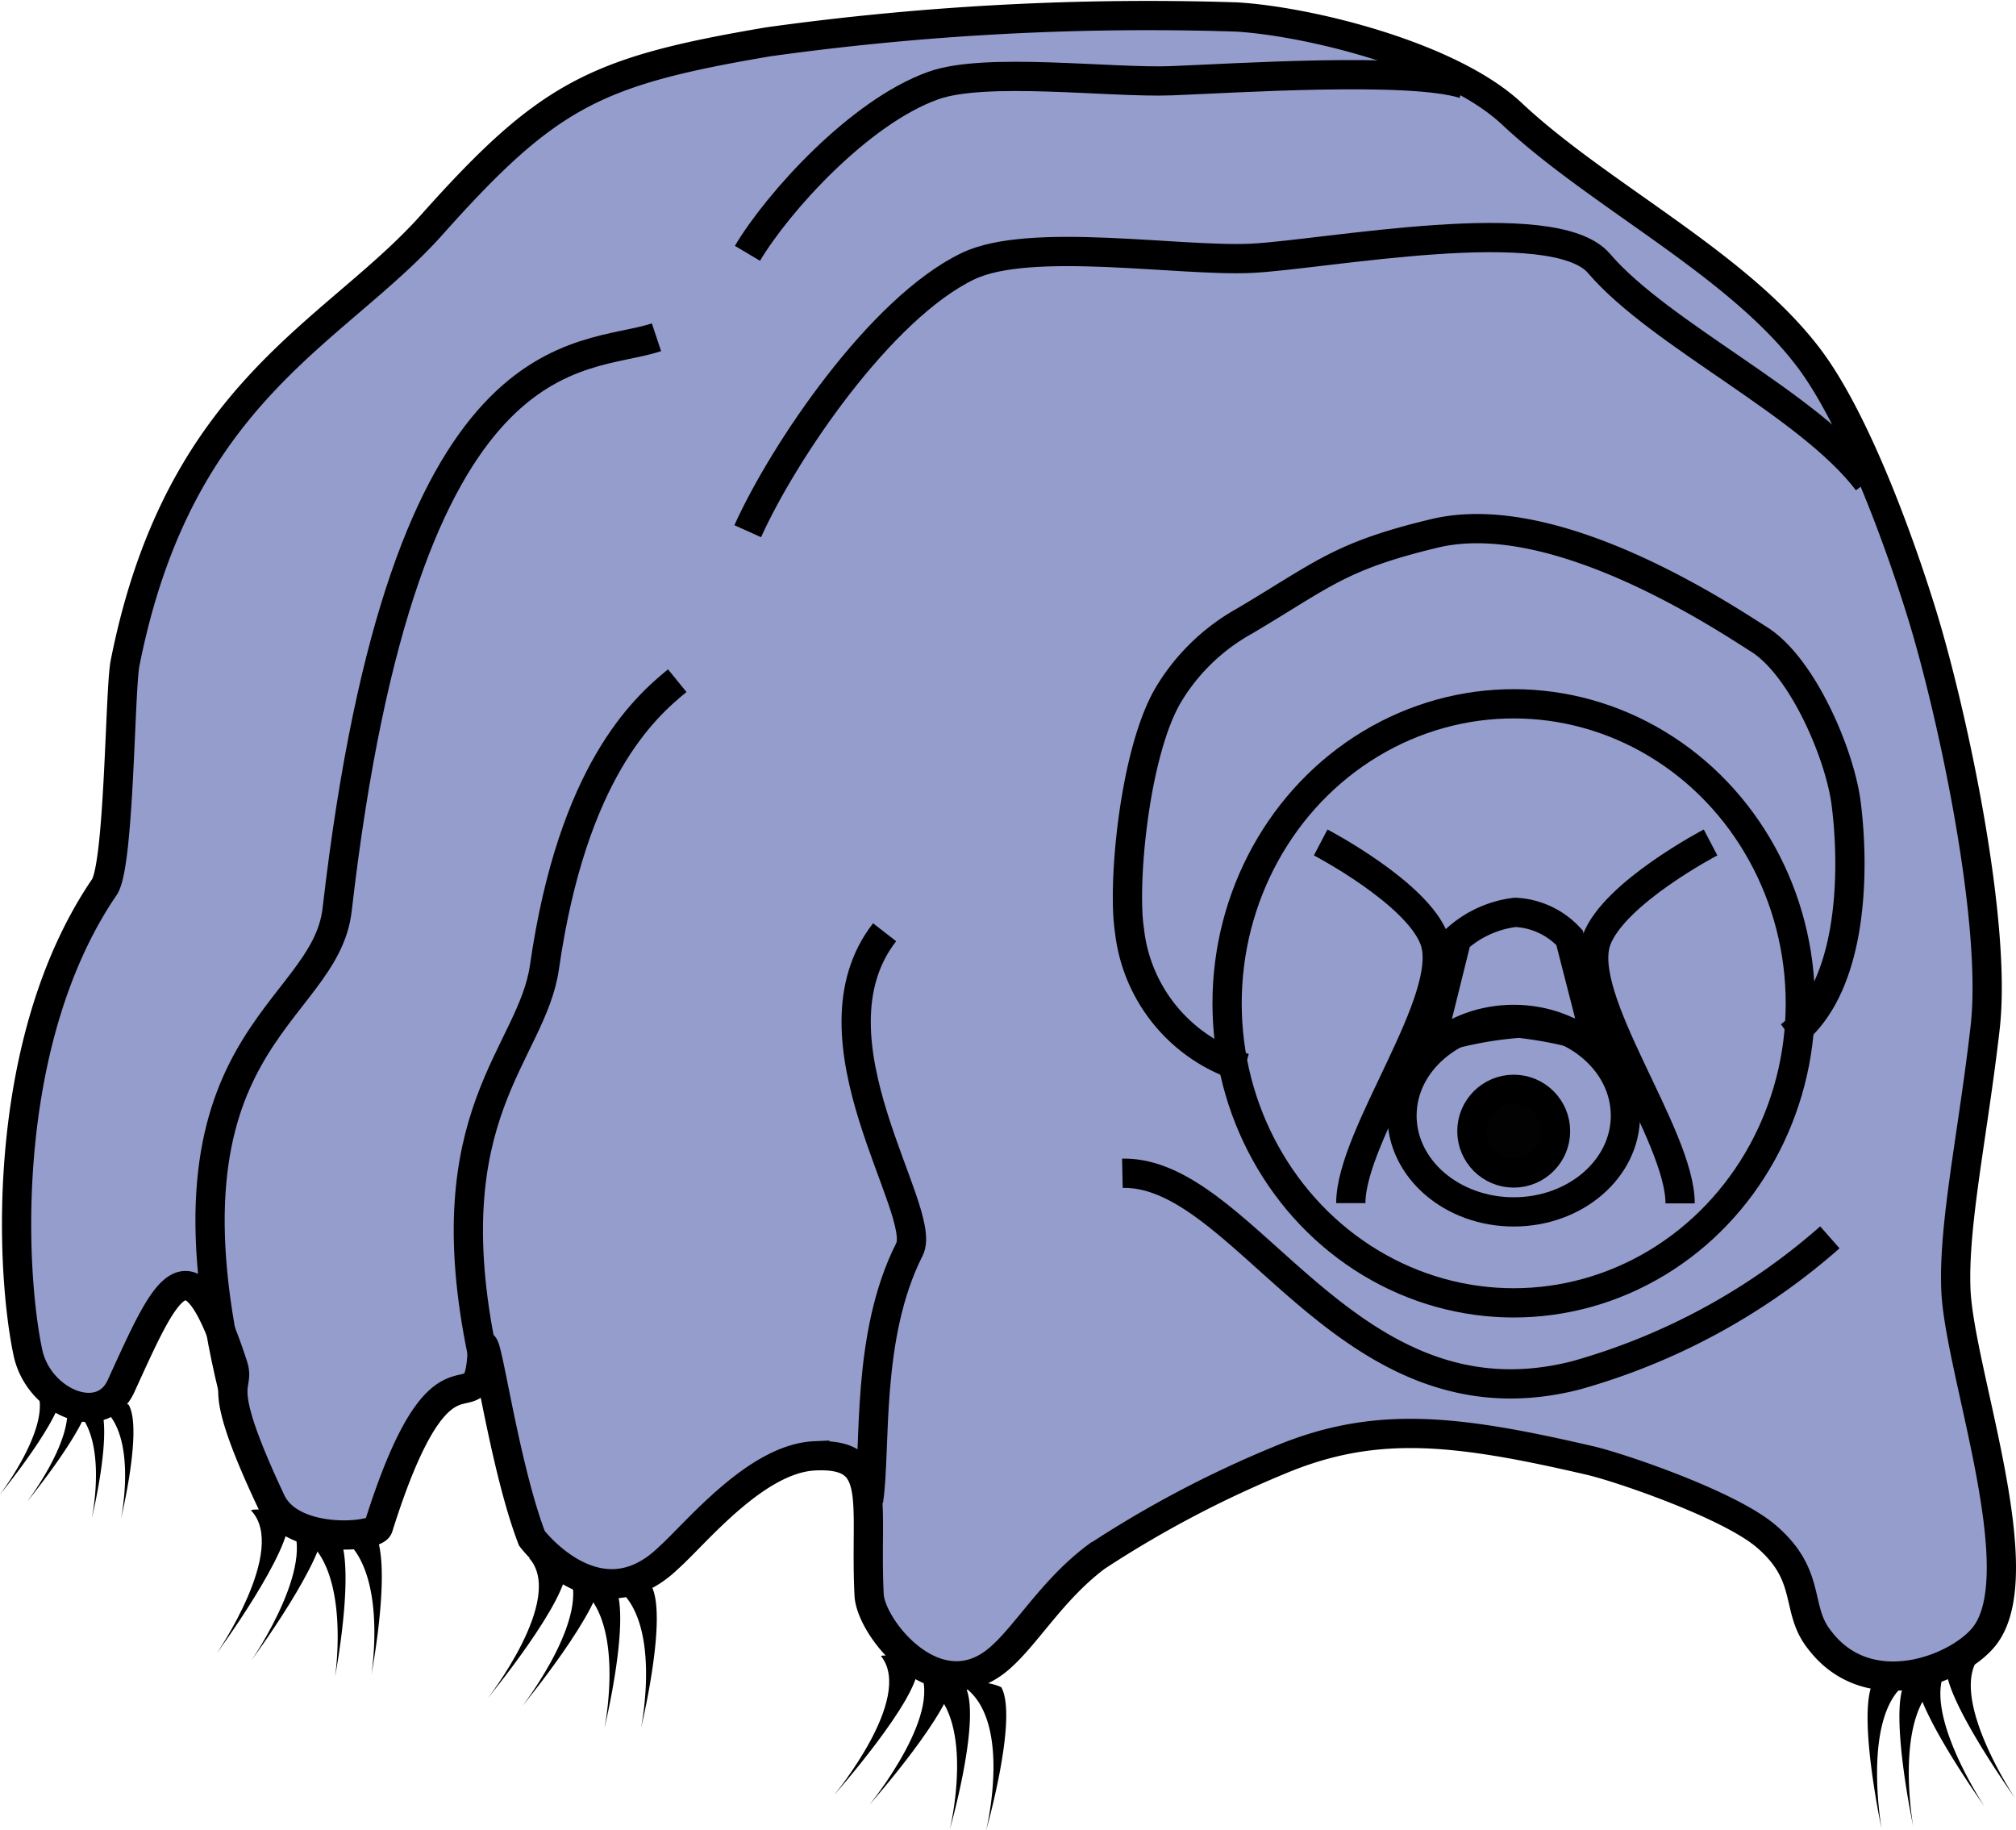 <?xml version="1.0" encoding="UTF-8" standalone="no"?>
<svg
   data-name="Слой 1"
   viewBox="0 0 68.93 62.57"
   x="0px"
   y="0px"
   version="1.1"
   id="svg78"
   sodipodi:docname="tardigrade-inverse.svg"
   inkscape:version="1.2.2 (b0a8486541, 2022-12-01, custom)"
   xmlns:inkscape="http://www.inkscape.org/namespaces/inkscape"
   xmlns:sodipodi="http://sodipodi.sourceforge.net/DTD/sodipodi-0.dtd"
   xmlns="http://www.w3.org/2000/svg"
   xmlns:svg="http://www.w3.org/2000/svg"
   xmlns:rdf="http://www.w3.org/1999/02/22-rdf-syntax-ns#"
   xmlns:cc="http://creativecommons.org/ns#"
   xmlns:dc="http://purl.org/dc/elements/1.1/">
  <sodipodi:namedview
     inkscape:document-rotation="0"
     pagecolor="#ffffff"
     bordercolor="#666666"
     borderopacity="1"
     objecttolerance="10"
     gridtolerance="10"
     guidetolerance="10"
     inkscape:pageopacity="0"
     inkscape:pageshadow="2"
     inkscape:window-width="1846"
     inkscape:window-height="1016"
     id="namedview80"
     showgrid="false"
     inkscape:zoom="14.032284"
     inkscape:cx="34.49189"
     inkscape:cy="31.320632"
     inkscape:window-x="1994"
     inkscape:window-y="27"
     inkscape:window-maximized="1"
     inkscape:current-layer="svg78"
     inkscape:showpageshadow="2"
     inkscape:pagecheckerboard="0"
     inkscape:deskcolor="#d1d1d1" />
  <defs
     id="defs4">
    <style
       id="style2">.cls-1{fill:none;}.cls-1,.cls-2{stroke:#000;stroke-miterlimit:10;}.cls-2{fill:#020202;}</style>
  </defs>
  <title
     id="title6">tardigrada</title>
  <g
     id="g936"
     transform="matrix(-1,0,0,1,68.906,0)">
    <path
       class="cls-1"
       d="m 7.93,33.59 c 4.85,-3.26 7.37,-7.72 10.14,-9.15 1.82,-0.94 7.77,-0.3 9.81,-0.18 2.04,0.12 6.26,-0.75 8,0.27 2.48,1.47 5.22,6.37 6.22,9.06"
       transform="translate(-5.43,-9.47)"
       id="path8" />
    <path
       class="cls-1"
       d="m 46.48,59.24 c -2.37,-0.11 -1.7,1.54 -1.86,4.75 -0.05,1.14 -2.33,4 -4.45,2.18 -0.94,-0.81 -1.82,-2.36 -3.32,-3.48 A 37.18,37.18 0 0 0 30.62,59.4 c -3.27,-1.38 -6,-1.08 -10.65,0 -1,0.23 -4.71,1.49 -6,2.57 -1.61,1.36 -1,2.48 -1.83,3.54 -1.7,2.27 -4.83,1 -5.68,-0.14 -1.64,-2.2 0.87,-9 1,-11.78 0.1,-2.25 -0.59,-5.39 -1,-9 -0.41,-3.61 1.12,-10.74 2.16,-14.12 0.78,-2.53 2.34,-6.85 4,-8.93 2.46,-3.13 7.08,-5.43 10,-8.16 2.11,-2 7,-3.19 9.45,-3.33 a 94.28,94.28 0 0 1 16,0.85 c 5.89,1 7.51,1.78 11.49,6.24 3.34,3.75 8.65,5.67 10.5,15 0.18,0.89 0.19,6.91 0.71,7.66 3.54,5.2 3.23,12.93 2.62,15.87 -0.34,1.73 -2.52,2.65 -3.19,1.19 -1.56,-3.41 -2.33,-5.32 -3.83,-0.71 -0.28,0.86 0.71,0.37 -1.3,4.64 -0.7,1.5 -3.56,1.23 -3.67,0.89 -2.27,-7.24 -3.41,-3.12 -3.55,-6 -0.06,-1.29 -0.67,3.69 -1.7,6.38 0,0 -2.27,3 -4.68,0.66 -0.92,-0.82 -2.98,-3.39 -4.99,-3.48 z"
       transform="translate(-5.43,-9.47)"
       id="path10"
       style="fill:#949dcc;fill-opacity:1" />
    <ellipse
       class="cls-1"
       cx="17.15"
       cy="34.3"
       rx="9.8"
       ry="10.24"
       id="ellipse12"
       style="stroke:#000000" />
    <ellipse
       class="cls-1"
       cx="17.15"
       cy="38.14"
       rx="3.82"
       ry="3.29"
       id="ellipse14" />
    <path
       class="cls-1"
       d="m 19.78,45 0.89,-3.47 a 2.69,2.69 0 0 1 1.86,-0.87 3.64,3.64 0 0 1 2,0.91 l 0.86,3.47 a 12.86,12.86 0 0 0 -3,-0.59 13.92,13.92 0 0 0 -2.61,0.55 z"
       transform="translate(-5.43,-9.47)"
       id="path16" />
    <circle
       class="cls-2"
       cx="17.15"
       cy="38.67"
       r="1.43"
       id="circle18" />
    <path
       class="cls-1"
       d="m 13.15,44.89 c -2.26,-1.65 -2.21,-5.89 -1.93,-8 0.23,-1.69 1.51,-4.67 3,-5.58 1.14,-0.72 6.91,-4.59 11.05,-3.61 3.26,0.78 3.81,1.4 6.51,3 a 7,7 0 0 1 2.63,2.56 c 1.15,2 1.55,6.44 1.31,8 a 5.54,5.54 0 0 1 -3.94,4.72"
       transform="translate(-5.43,-9.47)"
       id="path20"
       style="fill:none;fill-opacity:1" />
    <path
       class="cls-1"
       d="m 11.77,51.77 a 22.17,22.17 0 0 0 8.69,4.72 c 7.84,2 11.26,-7 15.5,-6.91"
       transform="translate(-5.43,-9.47)"
       id="path22" />
    <path
       class="cls-1"
       d="m 44.64,60.78 c -0.27,-1.79 0.11,-5.62 -1.4,-8.6 -0.66,-1.3 3.69,-7.19 0.85,-10.84"
       transform="translate(-5.43,-9.47)"
       id="path24" />
    <path
       class="cls-1"
       d="m 51.89,21 c 2.55,0.85 8.62,-0.39 10.92,19.58 0.43,3.65 6.47,4.42 3.55,16.42"
       transform="translate(-5.43,-9.47)"
       id="path26" />
    <path
       class="cls-1"
       d="m 51.18,32.74 c 1.14,0.93 3.58,3.12 4.54,9.79 0.43,3 3.83,5 2.13,13.19"
       transform="translate(-5.43,-9.47)"
       id="path28" />
    <path
       class="cls-1"
       d="m 10.48,25.93 c 2,-2.64 7.08,-5 9.18,-7.45 1.54,-1.82 9.41,-0.3 11.88,-0.18 2.47,0.12 7.58,-0.75 9.7,0.27 3,1.44 6.32,6.37 7.53,9.06"
       transform="translate(-5.43,-9.47)"
       id="path30" />
    <path
       class="cls-1"
       d="m 24.28,12.34 c 1.85,-0.59 7.91,-0.19 10,-0.11 2.09,0.08 6.38,-0.48 8.16,0.17 2.53,0.91 5.31,4 6.34,5.73"
       transform="translate(-5.43,-9.47)"
       id="path32" />
    <path
       d="m 53.42,63.64 a 1.74,1.74 0 0 0 -1.33,0 c -0.62,1 0.33,4.91 0.33,4.91 0,0 -0.79,-3.85 1,-4.91 z"
       transform="translate(-5.43,-9.47)"
       id="path34" />
    <path
       d="m 54.67,63.64 a 1.74,1.74 0 0 0 -1.33,0 c -0.62,1 0.33,4.91 0.33,4.91 0,0 -0.79,-3.85 1,-4.91 z"
       transform="translate(-5.43,-9.47)"
       id="path36" />
    <path
       d="m 55.05,63 c 0.06,-0.07 -1.24,0 -1.27,0.3 -0.1,1.1 2.7,4.5 2.7,4.5 0,0 -2.63,-3.39 -1.43,-4.8 z"
       transform="translate(-5.43,-9.47)"
       id="path38" />
    <path
       d="m 56.24,62.74 c 0.06,-0.07 -1.24,0 -1.27,0.3 -0.1,1.1 2.7,4.5 2.7,4.5 0,0 -2.67,-3.41 -1.43,-4.8 z"
       transform="translate(-5.43,-9.47)"
       id="path40" />
    <path
       d="m 62.89,61.88 a 1.74,1.74 0 0 0 -1.33,-0.07 c -0.67,1 0.08,4.92 0.08,4.92 0,0 -0.64,-3.89 1.25,-4.85 z"
       transform="translate(-5.43,-9.47)"
       id="path42" />
    <path
       d="M 64.13,61.94 A 1.74,1.74 0 0 0 62.8,61.87 c -0.67,1 0.08,4.92 0.08,4.92 0,0 -0.59,-3.89 1.25,-4.85 z"
       transform="translate(-5.43,-9.47)"
       id="path44" />
    <path
       d="m 64.55,61.34 c 0.06,-0.07 -1.24,-0.07 -1.28,0.24 -0.15,1.09 2.46,4.64 2.46,4.64 0,0 -2.45,-3.56 -1.18,-4.88 z"
       transform="translate(-5.43,-9.47)"
       id="path46" />
    <path
       d="m 65.75,61.11 c 0.06,-0.07 -1.24,-0.07 -1.28,0.24 -0.15,1.09 2.46,4.65 2.46,4.65 0,0 -2.45,-3.56 -1.18,-4.89 z"
       transform="translate(-5.43,-9.47)"
       id="path48" />
    <path
       d="m 71,57.49 a 1.38,1.38 0 0 0 -1.06,0 c -0.49,0.82 0.26,3.9 0.26,3.9 0,0 -0.64,-3.06 0.8,-3.9 z"
       transform="translate(-5.43,-9.47)"
       id="path50" />
    <path
       d="m 72,57.49 a 1.38,1.38 0 0 0 -1.06,0 c -0.49,0.82 0.26,3.9 0.26,3.9 0,0 -0.65,-3.06 0.8,-3.9 z"
       transform="translate(-5.43,-9.47)"
       id="path52" />
    <path
       d="m 72.28,57 a 1.33,1.33 0 0 0 -1,0.24 c -0.08,0.87 2.14,3.58 2.14,3.58 0,0 -2.09,-2.72 -1.14,-3.82 z"
       transform="translate(-5.43,-9.47)"
       id="path54" />
    <path
       d="m 73.22,56.77 a 1.33,1.33 0 0 0 -1,0.24 c -0.08,0.87 2.14,3.58 2.14,3.58 0,0 -2.09,-2.71 -1.14,-3.82 z"
       transform="translate(-5.43,-9.47)"
       id="path56" />
    <path
       d="m 41.43,67.1 a 1.74,1.74 0 0 0 -1.33,0.05 c -0.58,1.05 0.52,4.9 0.52,4.9 0,0 -0.94,-3.83 0.81,-4.95 z"
       transform="translate(-5.43,-9.47)"
       id="path58" />
    <path
       d="m 42.67,67.06 a 1.74,1.74 0 0 0 -1.33,0.05 c -0.58,1.05 0.52,4.9 0.52,4.9 0,0 -0.93,-3.83 0.81,-4.95 z"
       transform="translate(-5.43,-9.47)"
       id="path60" />
    <path
       d="m 43,66.42 c 0.06,-0.07 -1.24,0 -1.26,0.35 -0.05,1.1 2.87,4.4 2.87,4.4 0,0 -2.72,-3.32 -1.61,-4.75 z"
       transform="translate(-5.43,-9.47)"
       id="path62" />
    <path
       d="m 44.21,66.09 c 0.06,-0.07 -1.24,0 -1.26,0.35 -0.05,1.1 2.87,4.4 2.87,4.4 0,0 -2.75,-3.32 -1.61,-4.75 z"
       transform="translate(-5.43,-9.47)"
       id="path64" />
    <path
       d="m 9.14,67 a 1.34,1.34 0 0 1 1.16,0 c 0.54,1.08 -0.3,5 -0.3,5 0,0 0.7,-3.9 -0.86,-5 z"
       transform="translate(-5.43,-9.47)"
       id="path66" />
    <path
       d="m 8.05,67 a 1.34,1.34 0 0 1 1.16,0 c 0.54,1 -0.29,4.91 -0.29,4.91 0,0 0.69,-3.81 -0.87,-4.91 z"
       transform="translate(-5.43,-9.47)"
       id="path68" />
    <path
       d="m 7.72,66.43 a 1.31,1.31 0 0 1 1.11,0.3 c 0.08,1.1 -2.35,4.5 -2.35,4.5 0,0 2.28,-3.42 1.24,-4.8 z"
       transform="translate(-5.43,-9.47)"
       id="path70" />
    <path
       d="m 6.68,66.14 a 1.31,1.31 0 0 1 1.11,0.3 c 0.08,1.1 -2.35,4.5 -2.35,4.5 0,0 2.28,-3.41 1.24,-4.8 z"
       transform="translate(-5.43,-9.47)"
       id="path72" />
    <path
       class="cls-1"
       d="m 29.18,38.27 c 0,0 -3.31,1.73 -3.89,3.33 -0.72,2 2.86,6.65 2.86,9"
       transform="translate(-5.43,-9.47)"
       id="path74" />
    <path
       class="cls-1"
       d="m 15.85,38.27 c 0,0 3.31,1.73 3.9,3.34 0.72,2 -2.86,6.65 -2.86,9"
       transform="translate(-5.43,-9.47)"
       id="path76" />
  </g>
</svg>
